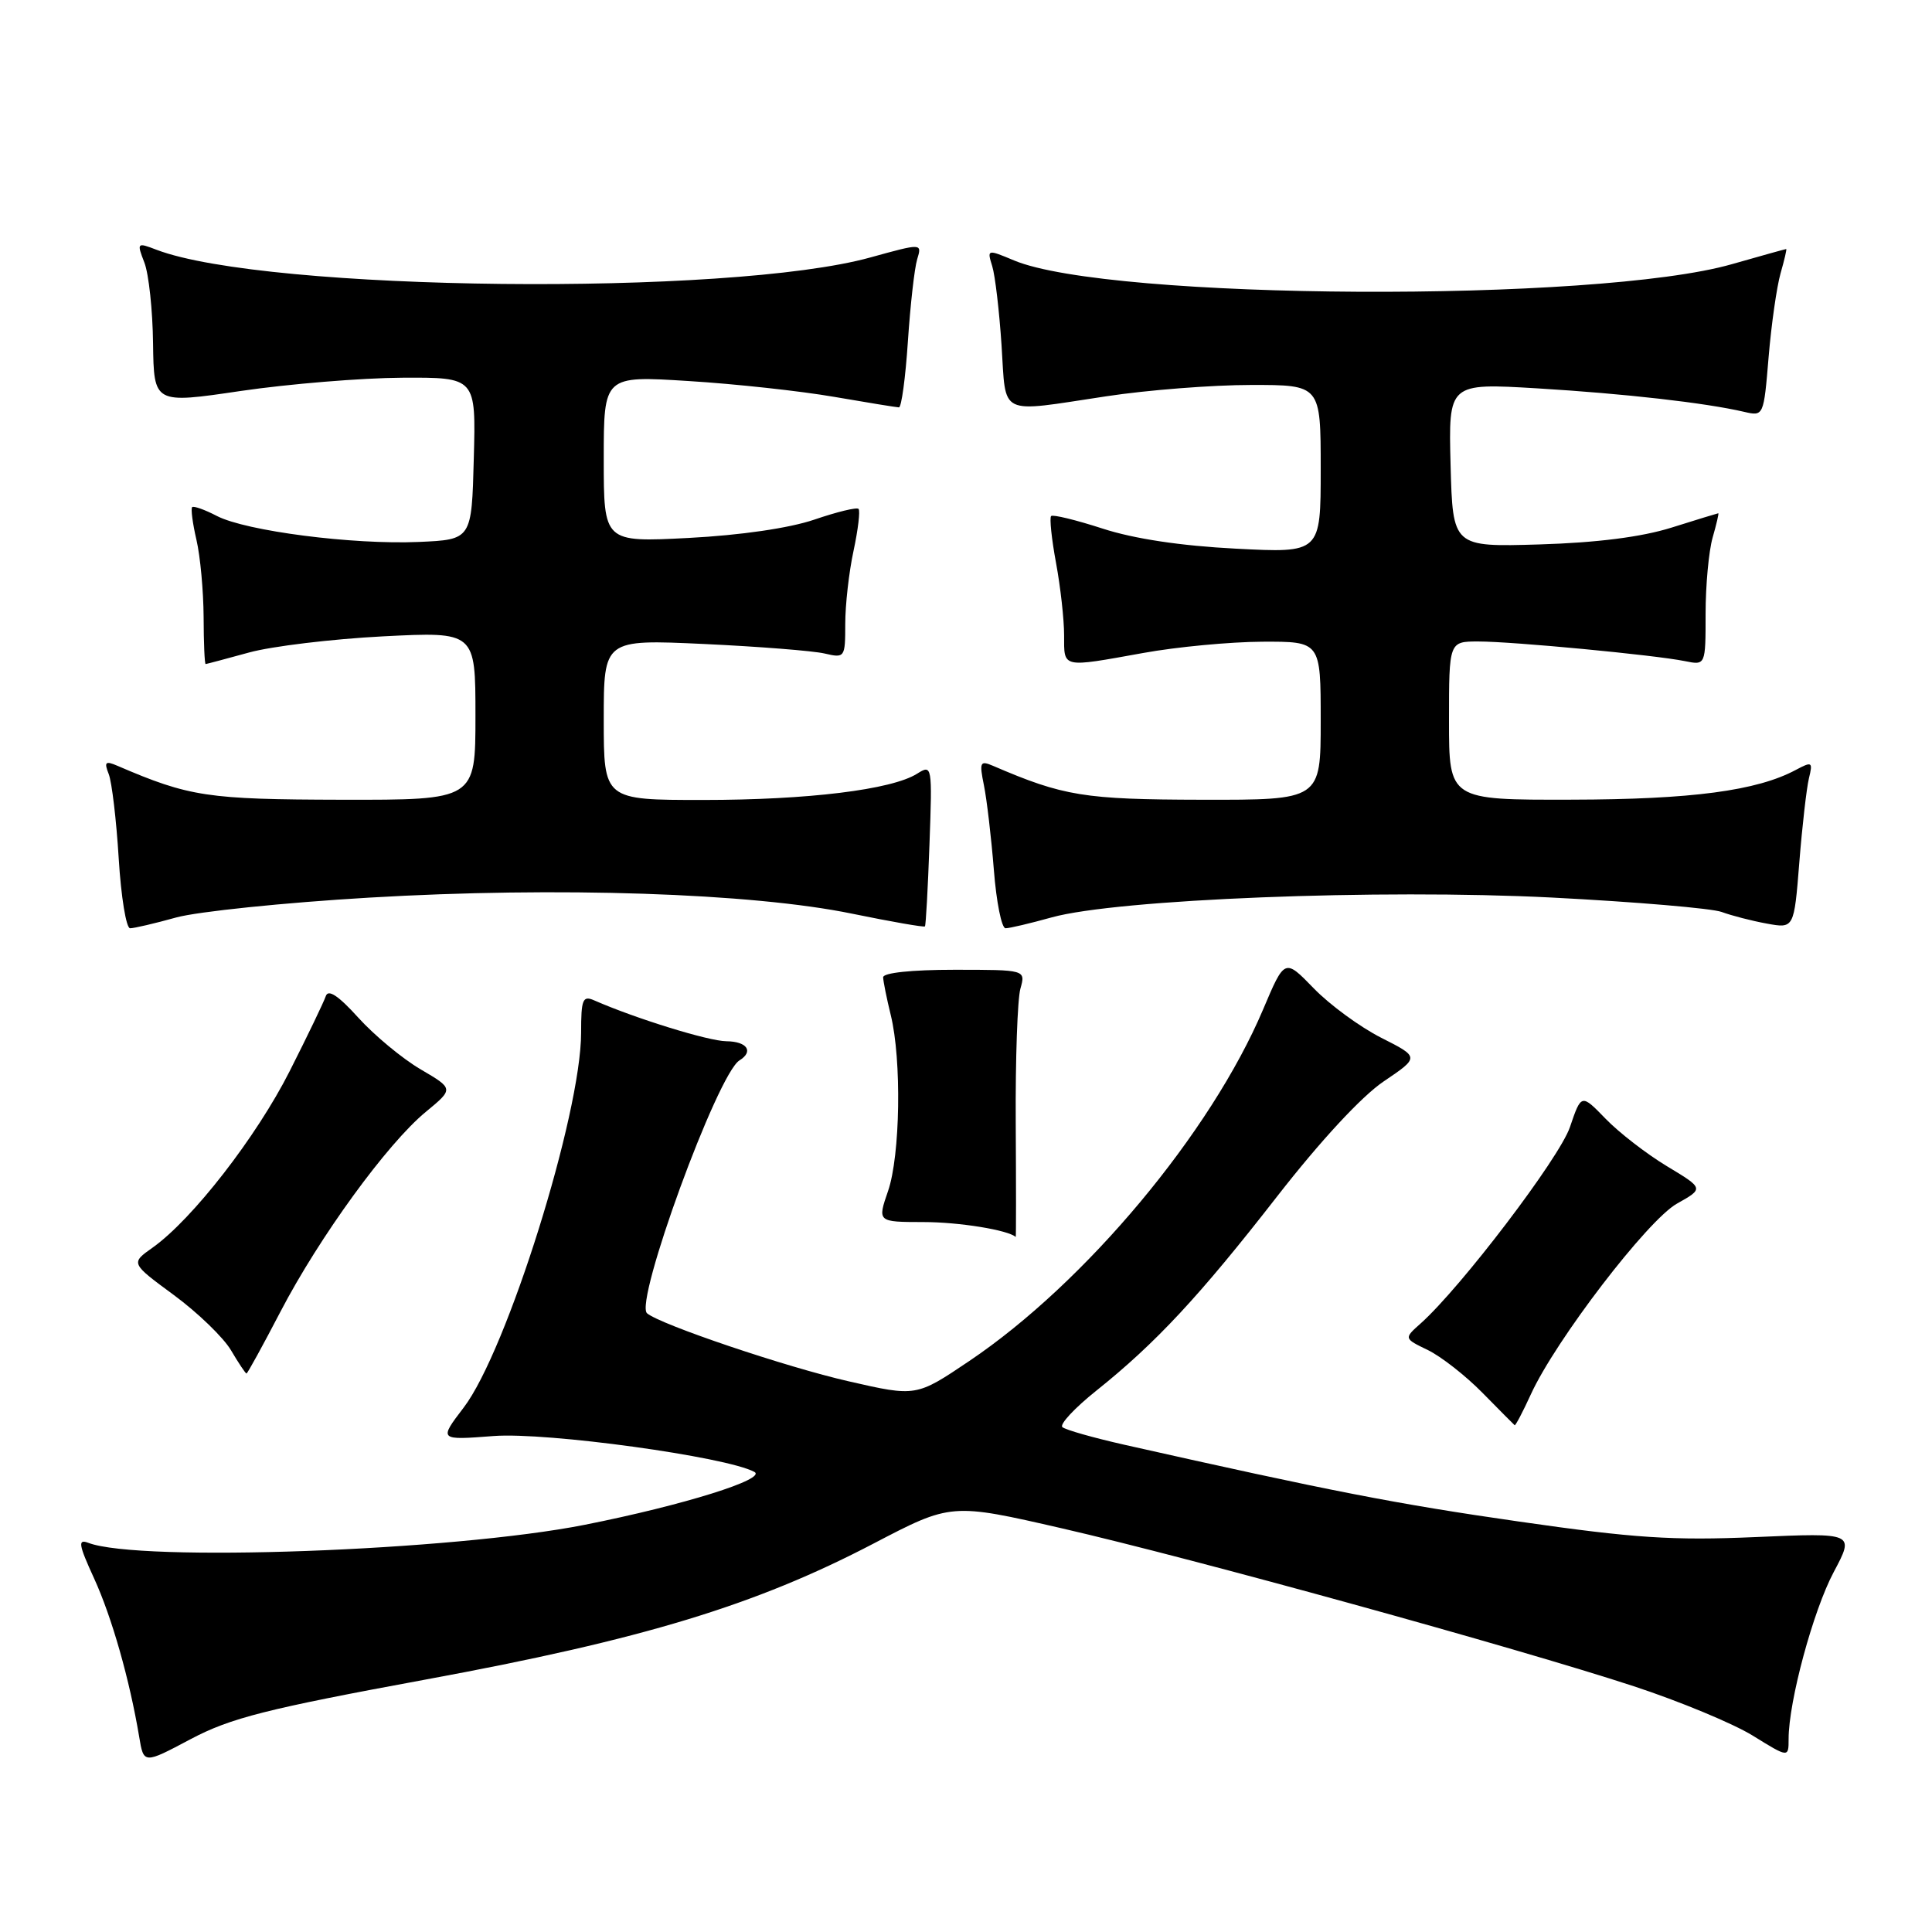 <?xml version="1.0" encoding="UTF-8" standalone="no"?>
<!DOCTYPE svg PUBLIC "-//W3C//DTD SVG 1.1//EN" "http://www.w3.org/Graphics/SVG/1.1/DTD/svg11.dtd" >
<svg xmlns="http://www.w3.org/2000/svg" xmlns:xlink="http://www.w3.org/1999/xlink" version="1.1" viewBox="0 0 256 256">
 <g >
 <path fill="currentColor"
d=" M 56.50 222.53 C 85.19 217.24 100.08 212.71 115.73 204.54 C 126.05 199.15 126.05 199.15 140.78 202.53 C 158.17 206.53 200.90 218.33 216.50 223.44 C 222.55 225.43 229.64 228.37 232.25 229.98 C 237.00 232.92 237.00 232.92 237.00 230.41 C 237.00 225.45 240.26 213.40 242.98 208.30 C 245.75 203.10 245.75 203.10 232.63 203.67 C 221.64 204.15 216.52 203.81 201.25 201.61 C 185.00 199.28 176.21 197.56 149.00 191.44 C 144.88 190.51 141.17 189.46 140.77 189.10 C 140.37 188.74 142.40 186.56 145.27 184.27 C 153.14 177.98 158.95 171.74 169.25 158.50 C 174.97 151.16 180.44 145.25 183.35 143.29 C 188.10 140.08 188.10 140.08 183.02 137.51 C 180.22 136.09 176.20 133.15 174.08 130.96 C 170.23 126.99 170.23 126.99 167.37 133.75 C 160.45 150.08 143.83 169.97 128.45 180.33 C 121.40 185.08 121.40 185.08 112.45 183.03 C 104.22 181.16 87.53 175.53 85.74 174.02 C 84.01 172.57 95.06 142.32 97.98 140.51 C 99.90 139.32 99.00 138.00 96.25 137.97 C 93.88 137.95 84.22 134.96 78.75 132.56 C 77.21 131.88 77.00 132.40 77.00 136.83 C 77.00 147.61 67.17 179.01 61.44 186.51 C 58.14 190.84 58.14 190.84 65.43 190.28 C 72.46 189.75 96.18 193.01 99.95 195.03 C 101.70 195.96 90.59 199.44 77.50 202.04 C 59.99 205.51 18.45 207.03 11.69 204.43 C 10.29 203.90 10.41 204.66 12.47 209.15 C 14.83 214.31 17.17 222.55 18.44 230.12 C 19.04 233.75 19.04 233.75 25.27 230.44 C 30.56 227.64 35.29 226.44 56.50 222.53 Z  M 202.85 184.75 C 206.13 177.58 218.32 161.67 222.20 159.49 C 225.78 157.48 225.78 157.48 220.88 154.53 C 218.18 152.90 214.53 150.08 212.76 148.25 C 209.53 144.92 209.53 144.92 208.02 149.36 C 206.62 153.46 193.60 170.57 188.26 175.35 C 186.01 177.35 186.01 177.35 189.20 178.89 C 190.95 179.74 194.21 182.29 196.44 184.56 C 198.67 186.83 200.59 188.76 200.70 188.85 C 200.81 188.93 201.78 187.09 202.85 184.75 Z  M 37.17 173.79 C 42.31 163.92 51.31 151.54 56.42 147.33 C 60.13 144.27 60.13 144.27 55.73 141.69 C 53.31 140.27 49.60 137.19 47.48 134.85 C 44.85 131.94 43.49 131.03 43.17 131.99 C 42.91 132.76 40.76 137.24 38.38 141.94 C 33.97 150.66 25.50 161.56 20.23 165.31 C 17.30 167.38 17.30 167.38 23.05 171.61 C 26.21 173.94 29.61 177.23 30.61 178.92 C 31.61 180.62 32.54 182.00 32.66 182.00 C 32.79 182.00 34.82 178.30 37.17 173.79 Z  M 134.59 148.75 C 134.54 140.36 134.82 132.38 135.21 131.00 C 135.91 128.50 135.91 128.50 126.46 128.50 C 120.80 128.50 117.01 128.90 117.02 129.50 C 117.04 130.05 117.49 132.30 118.03 134.50 C 119.49 140.42 119.29 153.13 117.67 157.82 C 116.26 161.92 116.26 161.92 122.38 161.93 C 127.09 161.93 133.61 162.99 134.59 163.91 C 134.64 163.96 134.64 157.14 134.59 148.75 Z  M 23.35 121.57 C 26.18 120.79 37.69 119.60 48.92 118.94 C 73.82 117.47 99.63 118.33 112.92 121.07 C 118.09 122.13 122.43 122.89 122.56 122.75 C 122.68 122.61 122.95 117.72 123.16 111.88 C 123.54 101.42 123.51 101.27 121.52 102.52 C 118.15 104.64 107.05 106.00 93.17 106.00 C 80.00 106.00 80.00 106.00 80.00 95.36 C 80.00 84.72 80.00 84.72 93.25 85.33 C 100.54 85.67 107.74 86.24 109.25 86.59 C 111.94 87.22 112.00 87.14 112.00 82.67 C 112.00 80.15 112.49 75.80 113.10 72.98 C 113.70 70.17 114.00 67.67 113.76 67.43 C 113.52 67.19 110.89 67.83 107.91 68.85 C 104.60 69.98 98.14 70.92 91.25 71.28 C 80.00 71.86 80.00 71.86 80.00 60.82 C 80.00 49.78 80.00 49.78 91.25 50.49 C 97.44 50.87 106.10 51.82 110.50 52.58 C 114.90 53.34 118.78 53.97 119.11 53.98 C 119.45 53.99 119.98 50.06 120.30 45.25 C 120.62 40.44 121.17 35.54 121.53 34.36 C 122.18 32.22 122.18 32.22 115.34 34.11 C 96.66 39.29 35.32 38.63 20.75 33.10 C 18.15 32.10 18.11 32.15 19.13 34.79 C 19.71 36.28 20.23 41.10 20.28 45.50 C 20.39 53.51 20.39 53.51 31.94 51.80 C 38.30 50.87 47.90 50.08 53.28 50.05 C 63.07 50.00 63.07 50.00 62.78 60.75 C 62.50 71.50 62.50 71.50 55.50 71.81 C 46.75 72.19 32.62 70.37 28.74 68.37 C 27.13 67.53 25.66 67.01 25.46 67.20 C 25.27 67.40 25.52 69.34 26.03 71.53 C 26.54 73.71 26.96 78.31 26.98 81.75 C 26.99 85.19 27.11 87.99 27.25 87.99 C 27.39 87.98 29.98 87.29 33.00 86.46 C 36.02 85.63 44.01 84.67 50.75 84.32 C 63.00 83.70 63.00 83.70 63.00 94.85 C 63.00 106.00 63.00 106.00 45.25 105.97 C 27.49 105.93 25.11 105.58 15.58 101.48 C 13.96 100.78 13.77 100.96 14.41 102.58 C 14.82 103.63 15.42 108.66 15.73 113.75 C 16.04 118.84 16.72 123.00 17.24 123.00 C 17.77 123.00 20.51 122.36 23.35 121.57 Z  M 139.35 121.56 C 148.02 119.15 182.80 117.77 205.63 118.93 C 216.71 119.50 226.83 120.36 228.13 120.84 C 229.43 121.32 232.12 122.02 234.11 122.38 C 237.72 123.04 237.72 123.04 238.42 114.27 C 238.80 109.45 239.38 104.44 239.69 103.14 C 240.23 100.94 240.11 100.87 237.95 102.02 C 232.80 104.78 224.16 105.93 208.25 105.96 C 192.00 106.00 192.00 106.00 192.00 95.50 C 192.00 85.00 192.00 85.00 195.89 85.00 C 200.45 85.00 219.26 86.79 223.25 87.60 C 226.00 88.16 226.00 88.16 226.00 81.32 C 226.00 77.56 226.42 73.03 226.93 71.24 C 227.44 69.46 227.78 68.01 227.68 68.01 C 227.58 68.02 224.79 68.87 221.49 69.91 C 217.50 71.16 211.60 71.91 203.99 72.14 C 192.50 72.48 192.50 72.48 192.21 61.62 C 191.93 50.76 191.93 50.76 203.71 51.46 C 215.28 52.16 225.95 53.37 231.10 54.57 C 233.69 55.17 233.70 55.15 234.35 47.32 C 234.71 42.99 235.43 38.00 235.93 36.23 C 236.44 34.45 236.78 33.00 236.68 33.00 C 236.58 33.00 233.35 33.90 229.50 35.00 C 211.59 40.13 147.01 39.79 134.37 34.51 C 130.81 33.02 130.78 33.03 131.47 35.25 C 131.86 36.49 132.41 41.21 132.71 45.75 C 133.34 55.29 132.10 54.69 146.59 52.51 C 152.04 51.68 160.66 51.01 165.75 51.01 C 175.00 51.00 175.00 51.00 175.00 62.14 C 175.00 73.28 175.00 73.28 163.75 72.70 C 156.48 72.33 150.24 71.39 146.10 70.04 C 142.58 68.90 139.51 68.15 139.28 68.38 C 139.05 68.61 139.34 71.41 139.93 74.59 C 140.52 77.77 141.00 82.08 141.00 84.18 C 141.00 88.57 140.61 88.48 151.50 86.52 C 155.90 85.72 162.99 85.05 167.25 85.03 C 175.00 85.00 175.00 85.00 175.00 95.50 C 175.00 106.00 175.00 106.00 159.25 105.97 C 143.65 105.94 140.91 105.49 131.59 101.48 C 129.86 100.74 129.75 100.98 130.38 104.08 C 130.76 105.96 131.35 110.99 131.69 115.25 C 132.02 119.51 132.72 123.00 133.24 123.00 C 133.77 123.00 136.51 122.35 139.35 121.56 Z "/>
</g>
</svg>